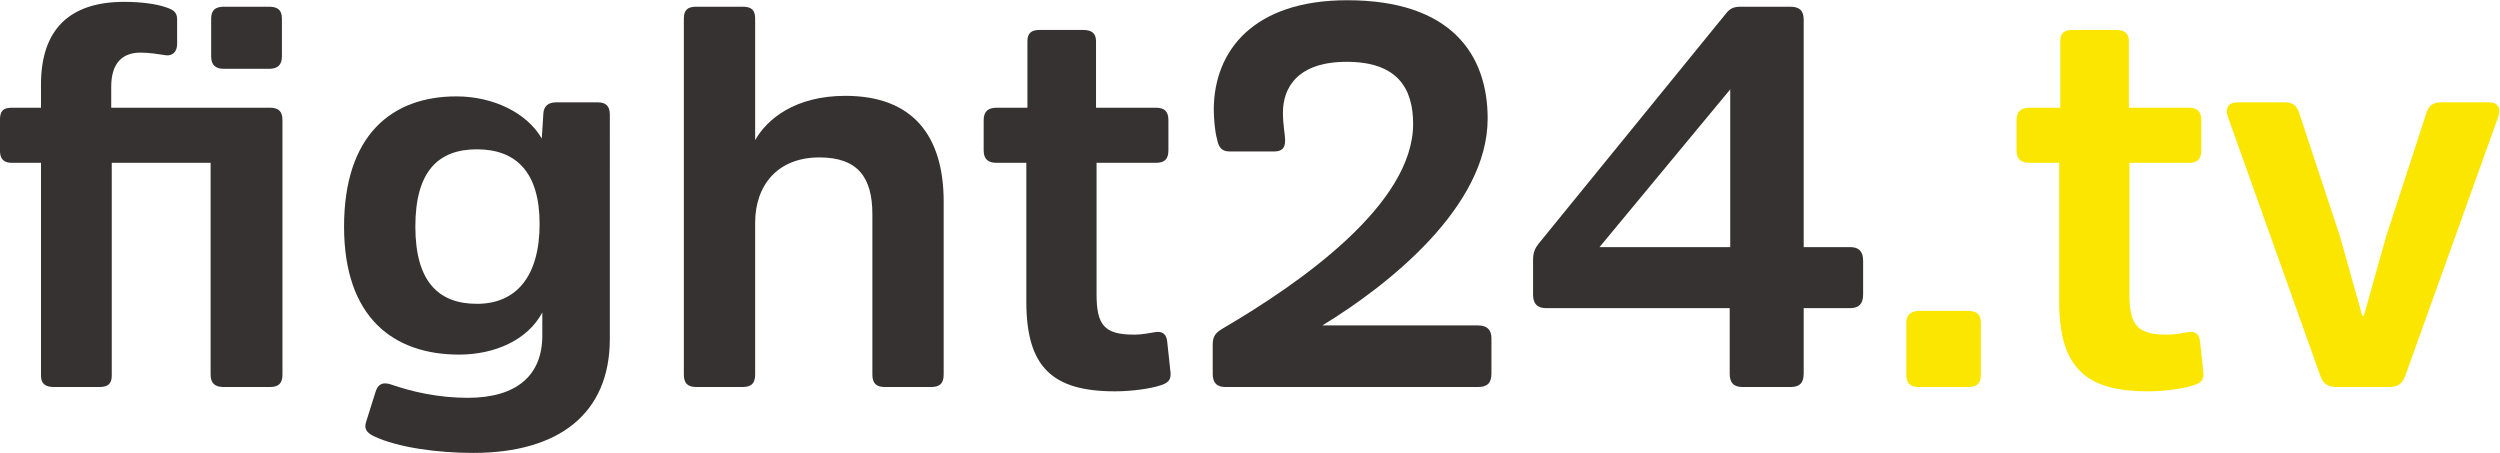 <?xml version="1.0" encoding="UTF-8" standalone="no"?>
<!-- Created with Inkscape (http://www.inkscape.org/) -->

<svg
   version="1.1"
   id="svg849"
   xml:space="preserve"
   width="607.113"
   height="109.959"
   viewBox="0 0 607.113 109.959"
   xmlns="http://www.w3.org/2000/svg"
   xmlns:svg="http://www.w3.org/2000/svg"><defs
     id="defs853"><clipPath
       clipPathUnits="userSpaceOnUse"
       id="clipPath863"><path
         d="M 0,200 H 650 V 0 H 0 Z"
         id="path861" /></clipPath><clipPath
       clipPathUnits="userSpaceOnUse"
       id="clipPath907"><path
         d="M 49.842,65.156 H 605.816 V 39.099 H 49.842 Z"
         id="path905" /></clipPath></defs><g
     id="g855"
     transform="matrix(1.333,0,0,-1.333,-56.555,223.319)"><g
       id="g1587"><g
         id="g865"
         transform="translate(93.787,157.255)"><path
           d="m 0,0 c 0,-1.575 -0.786,-2.263 -2.361,-2.263 h -8.169 c -1.575,0 -2.361,0.688 -2.361,2.263 v 6.888 c 0,1.574 0.786,2.166 2.361,2.166 h 8.169 C -0.786,9.054 0,8.462 0,6.888 Z m 0.099,-57.965 c 0,-1.575 -0.69,-2.264 -2.263,-2.264 h -8.464 c -1.575,0 -2.363,0.689 -2.363,2.264 v 38.578 H -31 v -38.775 c 0,-1.476 -0.689,-2.067 -2.263,-2.067 h -8.268 c -1.573,0 -2.361,0.591 -2.361,2.067 v 38.775 h -5.314 c -1.476,0 -2.165,0.689 -2.165,2.263 v 5.511 c 0,1.574 0.492,2.263 2.165,2.263 h 5.314 v 4.232 c 0,10.039 5.216,15.057 15.155,15.057 3.149,0 5.906,-0.394 7.578,-0.983 1.181,-0.394 2.067,-0.788 2.067,-2.166 V 2.263 c 0,-1.477 -0.886,-2.165 -1.967,-2.066 -1.379,0.195 -2.954,0.492 -4.726,0.492 -3.049,0 -5.313,-1.674 -5.313,-6.201 V -9.35 h 28.934 c 1.573,0 2.263,-0.689 2.263,-2.263 z"
           style="fill:#373232;fill-opacity:1;fill-rule:nonzero;stroke:none"
           id="path867" /></g><g
         id="g869"
         transform="translate(129.315,140.328)"><path
           d="m 0,0 c -6.987,0 -11.219,-3.937 -11.219,-14.074 0,-10.038 4.232,-14.073 11.219,-14.073 7.184,0 11.416,5.02 11.416,14.565 C 11.416,-4.232 7.184,0 0,0 m 24.21,-34.543 c 0,-13.581 -9.251,-20.765 -24.899,-20.765 -6.495,0 -13.777,0.984 -18.107,3.05 -1.18,0.591 -1.871,1.28 -1.377,2.658 l 1.672,5.314 c 0.394,1.378 1.18,1.967 2.755,1.476 3.937,-1.378 8.759,-2.461 14.074,-2.461 8.955,0 13.58,4.135 13.58,11.319 v 4.23 c -2.657,-5.018 -8.66,-7.676 -15.155,-7.676 -11.908,0 -20.961,6.693 -20.961,23.324 0,16.632 8.659,23.717 20.469,23.717 6.79,0 12.892,-3.05 15.549,-7.676 l 0.295,4.626 c 0.099,1.181 0.788,1.969 2.363,1.969 h 7.479 c 1.574,0 2.263,-0.691 2.263,-2.264 z"
           style="fill:#373232;fill-opacity:1;fill-rule:nonzero;stroke:none"
           id="path871" /></g><g
         id="g873"
         transform="translate(214.345,99.29)"><path
           d="m 0,0 c 0,-1.575 -0.689,-2.263 -2.263,-2.263 h -8.464 c -1.575,0 -2.264,0.688 -2.264,2.263 v 29.228 c 0,6.693 -2.656,10.334 -9.644,10.334 -7.676,0 -11.711,-5.118 -11.711,-11.908 V 0 c 0,-1.575 -0.689,-2.263 -2.264,-2.263 h -8.462 c -1.575,0 -2.264,0.688 -2.264,2.263 v 64.853 c 0,1.575 0.689,2.166 2.264,2.166 h 8.462 c 1.575,0 2.264,-0.591 2.264,-2.166 V 42.711 c 2.165,3.838 7.283,8.07 16.434,8.07 C -5.61,50.781 0,43.498 0,31.492 Z"
           style="fill:#373232;fill-opacity:1;fill-rule:nonzero;stroke:none"
           id="path875" /></g><g
         id="g877"
         transform="translate(242.198,137.868)"><path
           d="m 0,0 v -23.915 c 0,-5.61 1.378,-7.381 6.79,-7.381 1.772,0 2.757,0.296 4.134,0.493 1.279,0.098 1.87,-0.591 1.969,-1.969 l 0.59,-5.512 c 0.099,-1.377 -0.59,-1.869 -1.87,-2.263 -1.771,-0.589 -5.118,-1.081 -8.267,-1.081 -11.416,0 -16.14,4.427 -16.14,16.335 V 0 h -5.412 c -1.575,0 -2.361,0.689 -2.361,2.263 v 5.511 c 0,1.574 0.786,2.263 2.361,2.263 h 5.609 v 12.105 c 0,1.477 0.689,2.066 2.264,2.066 h 7.873 c 1.574,0 2.362,-0.589 2.362,-2.066 V 10.037 h 10.923 c 1.575,0 2.264,-0.689 2.264,-2.263 V 2.263 C 13.089,0.689 12.4,0 10.825,0 Z"
           style="fill:#373232;fill-opacity:1;fill-rule:nonzero;stroke:none"
           id="path879" /></g><g
         id="g881"
         transform="translate(276.544,141.901)"><path
           d="m 0,0 c 0,-1.378 -0.589,-1.967 -2.066,-1.967 h -7.971 c -1.477,0 -2.068,0.689 -2.363,2.263 -0.394,1.378 -0.591,3.838 -0.591,5.314 0,10.826 7.284,19.978 24.309,19.978 18.896,0 25.586,-9.842 25.586,-21.553 0,-16.041 -18.009,-30.31 -30.114,-37.691 h 28.343 c 1.674,0 2.46,-0.788 2.46,-2.363 v -6.396 c 0,-1.771 -0.786,-2.46 -2.46,-2.46 h -45.958 c -1.575,0 -2.361,0.689 -2.361,2.46 v 5.216 c 0,1.574 0.492,2.166 1.771,2.952 14.466,8.464 34.739,22.733 34.739,37.298 0,6.496 -2.854,11.317 -12.105,11.317 -8.956,0 -11.613,-4.723 -11.613,-9.25 C -0.394,2.757 0,1.28 0,0"
           style="fill:#373232;fill-opacity:1;fill-rule:nonzero;stroke:none"
           id="path883" /></g><g
         id="g885"
         transform="translate(333.825,122.514)"><path
           d="m 0,0 h 23.814 v 28.737 z m 26.078,-25.488 c -1.573,0 -2.361,0.689 -2.361,2.46 V -11.12 H -9.744 c -1.575,0 -2.361,0.787 -2.361,2.461 v 6.298 c 0,1.475 0.392,2.164 0.984,2.952 l 34.049,41.825 c 0.691,0.886 1.28,1.378 2.757,1.378 h 9.054 c 1.672,0 2.46,-0.689 2.46,-2.363 V 0 h 8.464 c 1.575,0 2.361,-0.786 2.361,-2.46 v -6.199 c 0,-1.674 -0.786,-2.461 -2.361,-2.461 h -8.464 v -11.908 c 0,-1.771 -0.788,-2.46 -2.363,-2.46 z"
           style="fill:#373232;fill-opacity:1;fill-rule:nonzero;stroke:none"
           id="path887" /></g><g
         id="g889"
         transform="translate(389.722,108.737)"><path
           d="m 0,0 c 0,1.477 0.886,2.166 2.46,2.166 h 8.66 c 1.771,0 2.46,-0.689 2.46,-2.166 v -9.448 c 0,-1.574 -0.689,-2.263 -2.263,-2.263 H 2.263 C 0.689,-11.711 0,-11.022 0,-9.448 Z"
           style="fill:#fae600;fill-opacity:1;fill-rule:nonzero;stroke:none"
           id="path891" /></g><g
         id="g893"
         transform="translate(430.365,137.868)"><path
           d="m 0,0 v -23.915 c 0,-5.61 1.378,-7.381 6.79,-7.381 1.772,0 2.757,0.296 4.134,0.493 1.28,0.098 1.87,-0.591 1.969,-1.969 l 0.59,-5.512 c 0.099,-1.377 -0.59,-1.869 -1.87,-2.263 -1.771,-0.589 -5.118,-1.081 -8.267,-1.081 -11.416,0 -16.14,4.427 -16.14,16.335 V 0 h -5.412 c -1.575,0 -2.361,0.689 -2.361,2.263 v 5.511 c 0,1.574 0.786,2.263 2.361,2.263 h 5.609 v 12.105 c 0,1.477 0.689,2.066 2.264,2.066 h 7.873 c 1.574,0 2.362,-0.589 2.362,-2.066 V 10.037 h 10.923 c 1.575,0 2.264,-0.689 2.264,-2.263 V 2.263 C 13.089,0.689 12.4,0 10.825,0 Z"
           style="fill:#fae600;fill-opacity:1;fill-rule:nonzero;stroke:none"
           id="path895" /></g><g
         id="g897"
         transform="translate(468.058,97.026)"><path
           d="m 0,0 c -1.475,0 -2.361,0.591 -2.854,1.869 l -16.927,47.435 c -0.492,1.477 0.099,2.56 1.772,2.56 h 8.661 c 1.574,0 2.263,-0.788 2.656,-2.166 L 0.689,27.359 4.724,12.991 h 0.295 l 4.034,14.368 7.284,22.339 c 0.392,1.378 1.083,2.166 2.657,2.166 h 8.857 c 1.575,0 2.166,-1.083 1.672,-2.56 L 12.499,1.869 C 12.007,0.591 11.121,0 9.645,0 Z"
           style="fill:#fae600;fill-opacity:1;fill-rule:nonzero;stroke:none"
           id="path899" /></g></g></g></svg>
